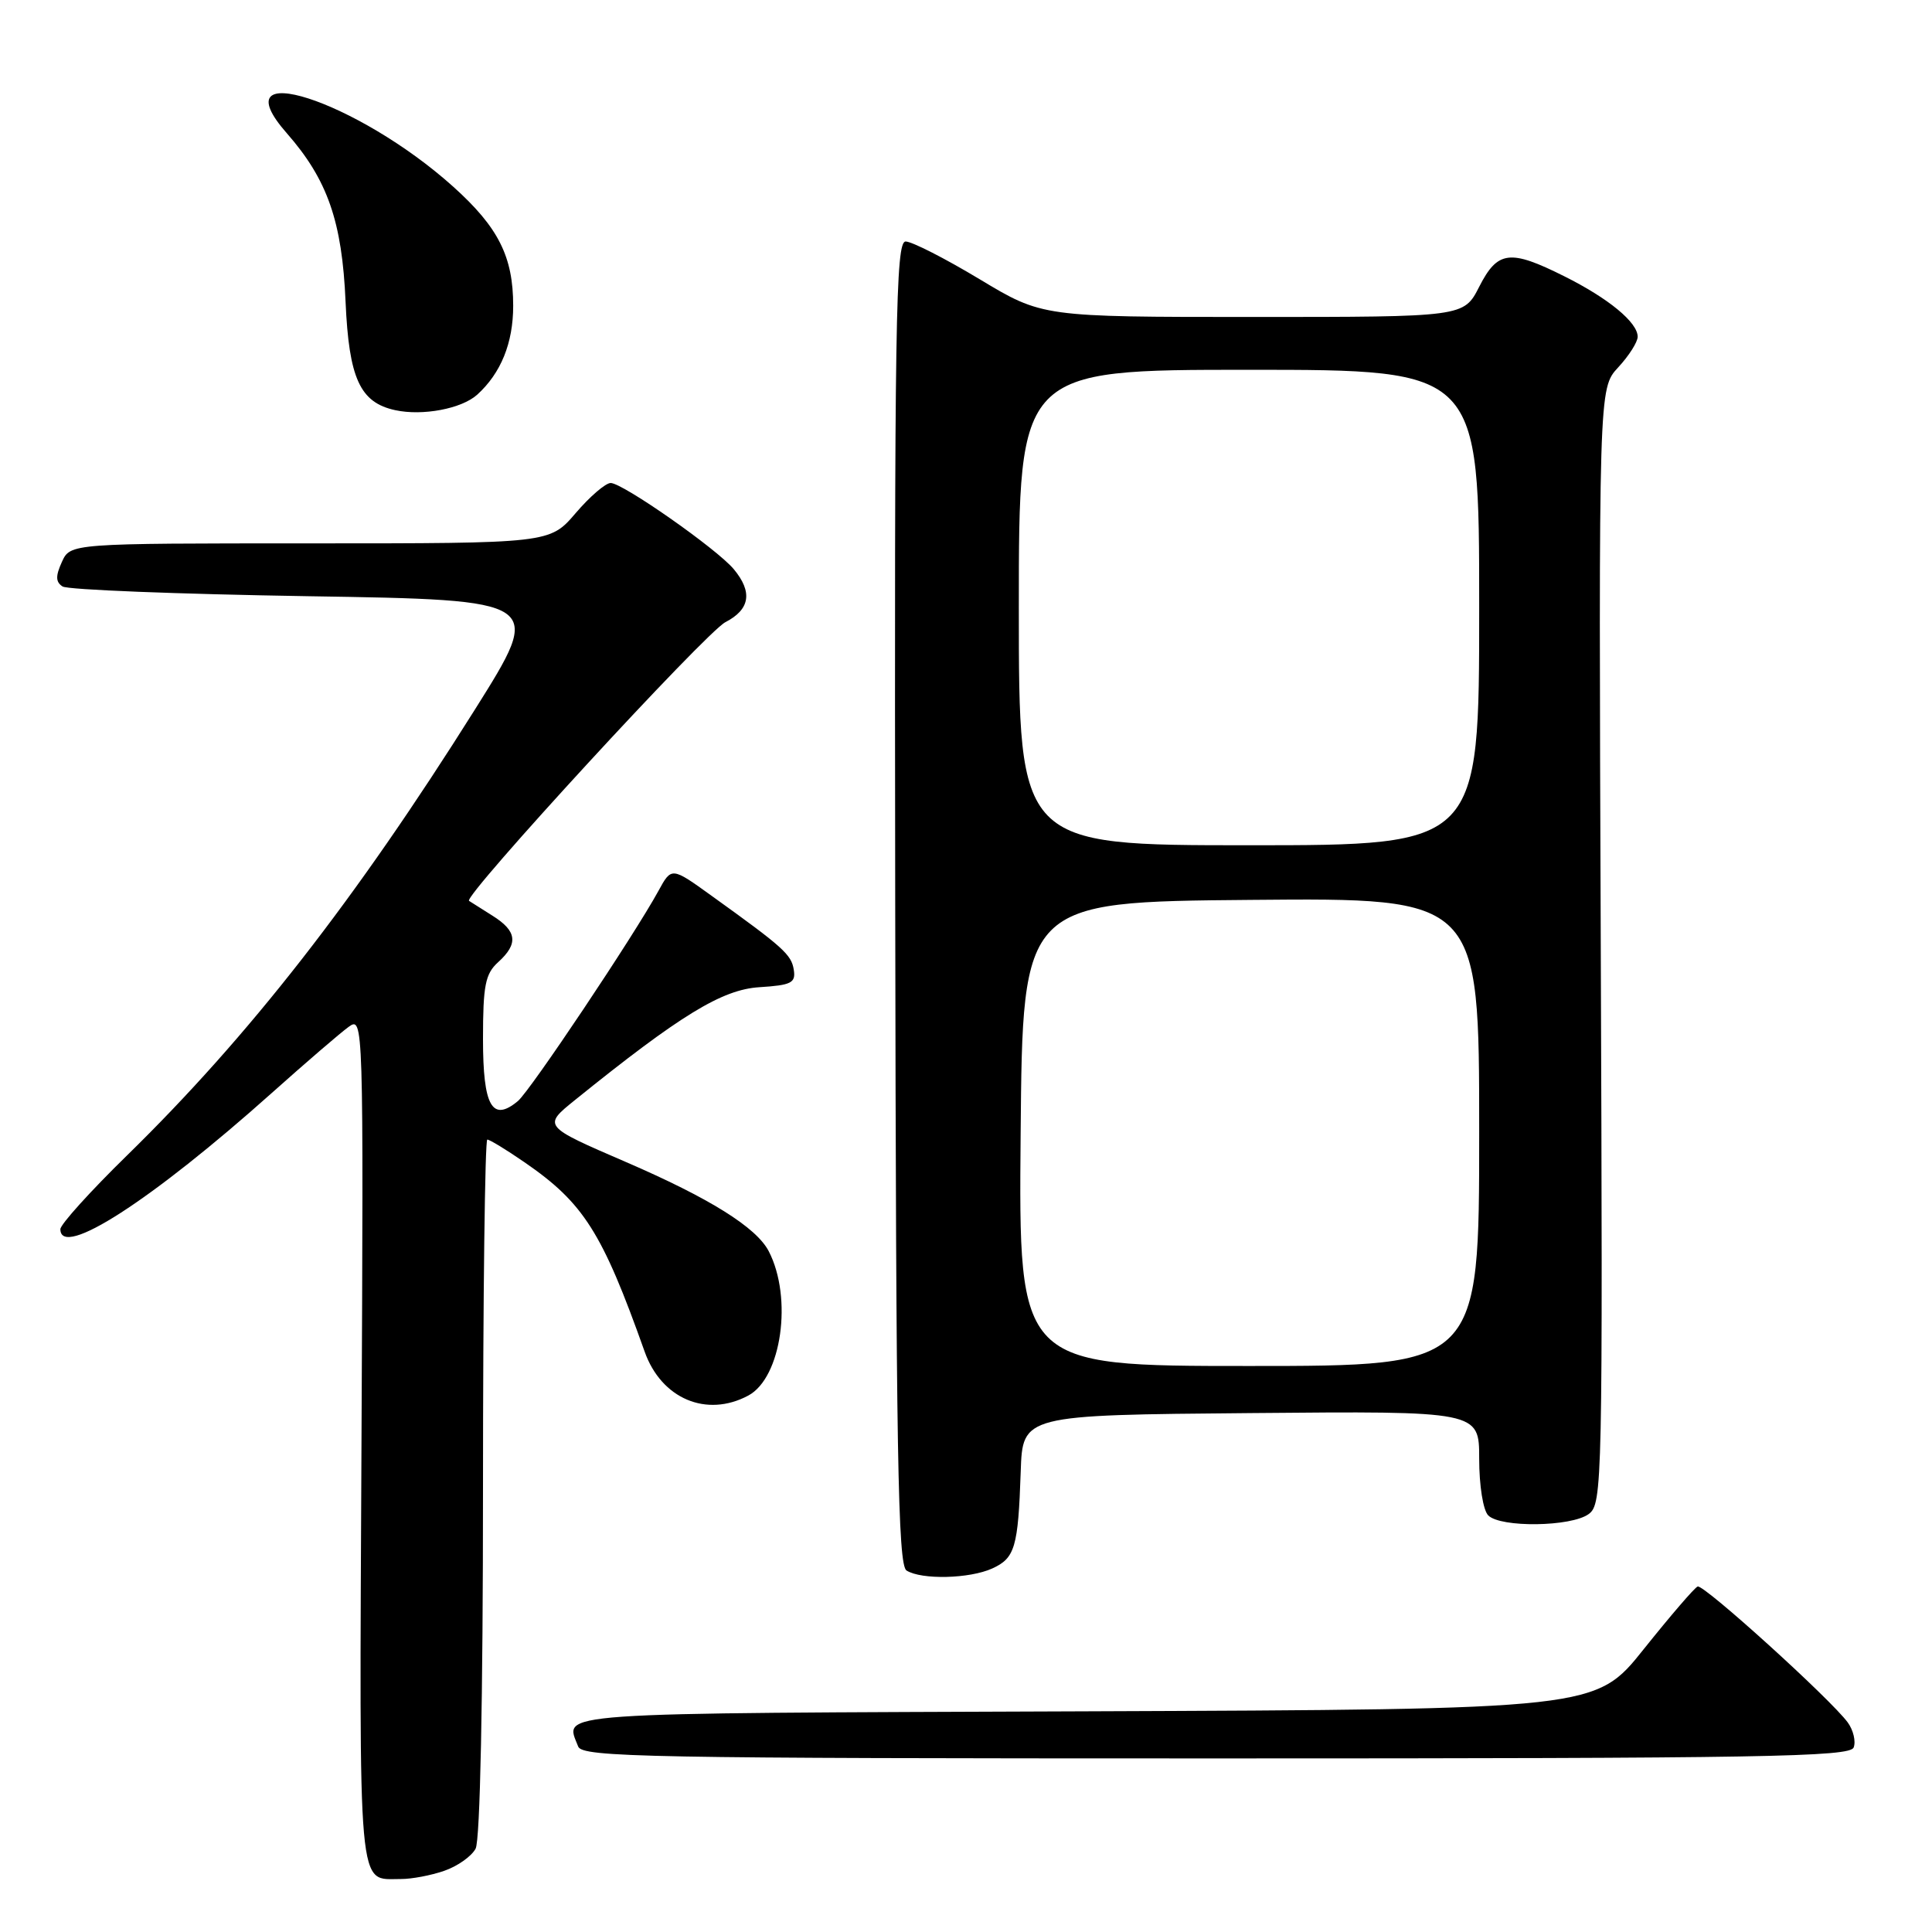 <?xml version="1.0" encoding="UTF-8" standalone="no"?>
<!DOCTYPE svg PUBLIC "-//W3C//DTD SVG 1.1//EN" "http://www.w3.org/Graphics/SVG/1.1/DTD/svg11.dtd" >
<svg xmlns="http://www.w3.org/2000/svg" xmlns:xlink="http://www.w3.org/1999/xlink" version="1.1" viewBox="0 0 256 256">
 <g >
 <path fill="currentColor"
d=" M 58.87 247.89 C 60.62 247.29 62.48 245.97 63.02 244.96 C 63.62 243.84 64.00 225.20 64.00 197.07 C 64.00 171.73 64.26 151.00 64.57 151.00 C 64.88 151.00 67.10 152.35 69.49 154.00 C 77.33 159.39 79.79 163.26 85.42 179.10 C 87.63 185.34 93.62 187.88 99.15 184.92 C 103.56 182.56 105.06 171.97 101.86 165.79 C 100.22 162.63 94.02 158.76 82.93 153.97 C 71.91 149.21 71.91 149.21 76.20 145.75 C 90.14 134.50 95.67 131.12 100.62 130.81 C 104.86 130.54 105.46 130.24 105.18 128.50 C 104.86 126.48 103.83 125.55 94.28 118.69 C 88.98 114.87 88.98 114.87 87.24 118.06 C 84.02 123.95 70.24 144.56 68.62 145.90 C 65.21 148.73 64.00 146.58 64.00 137.69 C 64.00 130.58 64.30 129.04 66.00 127.50 C 68.72 125.04 68.51 123.37 65.25 121.33 C 63.74 120.38 62.34 119.50 62.15 119.37 C 61.31 118.80 93.52 83.78 96.12 82.44 C 99.39 80.75 99.75 78.45 97.23 75.42 C 95.00 72.74 82.51 64.00 80.92 64.00 C 80.24 64.00 78.15 65.80 76.27 68.00 C 72.84 72.00 72.84 72.00 41.08 72.00 C 9.32 72.00 9.32 72.00 8.20 74.46 C 7.35 76.33 7.37 77.12 8.29 77.71 C 8.95 78.15 23.57 78.72 40.77 79.00 C 72.05 79.50 72.05 79.50 62.94 94.00 C 47.07 119.25 33.01 137.28 16.81 153.12 C 11.96 157.86 8.00 162.25 8.00 162.87 C 8.00 166.86 20.06 159.08 36.03 144.81 C 40.53 140.79 45.10 136.86 46.19 136.07 C 48.16 134.65 48.17 134.99 47.90 190.90 C 47.61 252.03 47.33 248.95 53.10 248.98 C 54.53 248.99 57.13 248.50 58.87 247.89 Z  M 245.62 231.55 C 245.93 230.75 245.58 229.26 244.84 228.24 C 242.65 225.22 225.76 209.91 224.95 210.22 C 224.54 210.37 221.34 214.10 217.82 218.50 C 211.44 226.50 211.44 226.50 143.72 226.76 C 71.80 227.03 74.84 226.82 76.61 231.42 C 77.15 232.84 85.53 233.00 161.14 233.00 C 233.63 233.00 245.14 232.80 245.62 231.55 Z  M 131.48 207.83 C 134.49 206.46 134.91 205.03 135.25 195.00 C 135.50 187.50 135.50 187.50 165.75 187.24 C 196.00 186.97 196.00 186.97 196.00 193.29 C 196.00 196.86 196.52 200.12 197.20 200.80 C 198.84 202.44 208.19 202.32 210.51 200.62 C 212.33 199.28 212.38 196.80 212.11 125.36 C 211.83 51.48 211.83 51.48 214.41 48.69 C 215.84 47.15 217.00 45.32 217.00 44.62 C 217.00 42.72 213.15 39.54 207.28 36.61 C 200.07 33.00 198.45 33.20 196.00 38.00 C 193.96 42.00 193.96 42.00 166.04 42.00 C 138.12 42.00 138.12 42.00 129.81 37.00 C 125.24 34.25 120.83 32.00 120.00 32.00 C 118.68 32.00 118.51 42.35 118.62 119.61 C 118.73 192.80 118.97 207.37 120.12 208.10 C 122.10 209.35 128.47 209.20 131.48 207.83 Z  M 63.23 52.30 C 66.38 49.44 68.00 45.45 68.00 40.52 C 68.00 34.01 66.04 30.12 60.07 24.75 C 47.31 13.28 28.98 7.38 38.00 17.65 C 43.40 23.81 45.33 29.32 45.79 40.00 C 46.24 50.15 47.70 53.34 52.37 54.35 C 56.01 55.14 61.16 54.16 63.23 52.30 Z  M 135.24 150.25 C 135.50 119.50 135.50 119.50 165.75 119.24 C 196.00 118.97 196.00 118.97 196.00 149.99 C 196.00 181.00 196.00 181.00 165.49 181.00 C 134.97 181.00 134.97 181.00 135.24 150.25 Z  M 135.00 80.50 C 135.00 49.00 135.00 49.00 165.50 49.00 C 196.00 49.00 196.00 49.00 196.00 80.50 C 196.00 112.00 196.00 112.00 165.50 112.00 C 135.00 112.00 135.00 112.00 135.00 80.50 Z "/>
</g>
</svg>